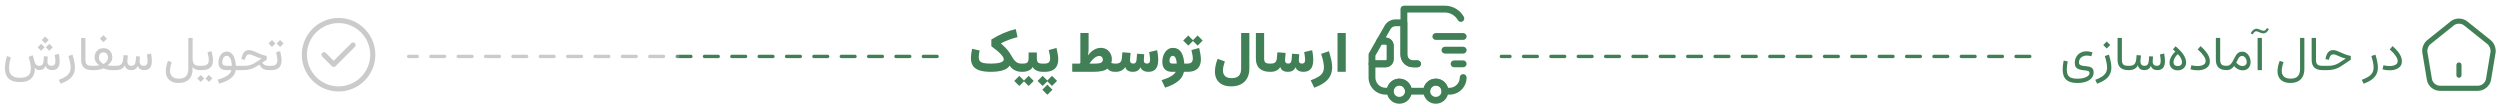 <svg width="731" height="32" viewBox="0 0 731 32" fill="none" xmlns="http://www.w3.org/2000/svg">
<path d="M11.551 20.5C11.979 20.5 12.353 20.391 12.672 20.172C12.995 19.953 13.212 19.636 13.321 19.222C13.435 19.632 13.656 19.949 13.984 20.172C14.312 20.391 14.736 20.5 15.256 20.5C15.985 20.5 16.532 20.284 16.896 19.851C17.266 19.413 17.45 18.757 17.45 17.882C17.45 17.572 17.427 17.223 17.382 16.836C17.341 16.449 17.286 16.086 17.218 15.749L15.987 16.043C16.056 16.389 16.108 16.731 16.145 17.068C16.186 17.406 16.206 17.679 16.206 17.889C16.206 18.791 15.83 19.242 15.078 19.242C14.659 19.242 14.344 19.121 14.135 18.88C13.925 18.638 13.841 18.26 13.882 17.745L13.971 16.528L12.843 16.439L12.733 17.786C12.688 18.292 12.565 18.661 12.364 18.894C12.164 19.126 11.874 19.242 11.496 19.242C11.04 19.242 10.703 19.101 10.484 18.818C10.27 18.531 10.102 18.121 9.979 17.588L9.596 16.166L8.358 16.624C8.477 17.011 8.586 17.408 8.687 17.814C8.787 18.219 8.867 18.613 8.926 18.996C8.99 19.379 9.021 19.732 9.021 20.056C9.021 20.625 8.919 21.111 8.714 21.512C8.513 21.913 8.183 22.218 7.723 22.428C7.262 22.637 6.643 22.742 5.863 22.742C5.125 22.742 4.519 22.637 4.045 22.428C3.576 22.223 3.227 21.901 2.999 21.464C2.776 21.031 2.664 20.473 2.664 19.789C2.664 19.292 2.714 18.77 2.814 18.224C2.919 17.677 3.033 17.185 3.156 16.747L2.015 16.412C1.905 16.763 1.805 17.144 1.714 17.554C1.627 17.959 1.559 18.367 1.509 18.777C1.459 19.188 1.434 19.577 1.434 19.946C1.434 21.268 1.791 22.273 2.507 22.961C3.222 23.654 4.348 24 5.884 24C6.841 24 7.643 23.845 8.29 23.535C8.942 23.23 9.427 22.763 9.746 22.134C10.07 21.509 10.213 20.719 10.177 19.762C10.313 19.99 10.489 20.17 10.703 20.302C10.922 20.434 11.204 20.5 11.551 20.5ZM11.004 13.828L12.029 14.847L13.048 13.828L12.029 12.803L11.004 13.828ZM13.39 13.828L14.415 14.847L15.434 13.828L14.415 12.803L13.39 13.828ZM12.2 11.702L13.226 12.721L14.244 11.702L13.226 10.677L12.2 11.702ZM19.993 16.378C20.216 17.098 20.381 17.734 20.485 18.285C20.595 18.832 20.649 19.315 20.649 19.734C20.649 20.299 20.535 20.794 20.308 21.218C20.08 21.646 19.713 22.029 19.207 22.366C18.706 22.708 18.038 23.034 17.204 23.344L17.737 24.485C18.726 24.116 19.526 23.704 20.137 23.248C20.747 22.792 21.194 22.275 21.477 21.696C21.764 21.117 21.907 20.459 21.907 19.721C21.907 19.219 21.848 18.67 21.73 18.073C21.611 17.476 21.433 16.779 21.196 15.981L19.993 16.378ZM23.719 11.094V17.506C23.719 18.504 23.983 19.254 24.512 19.755C25.045 20.252 25.817 20.5 26.829 20.5V19.242C26.114 19.242 25.626 19.105 25.366 18.832C25.111 18.559 24.983 18.11 24.983 17.485V11.094H23.719ZM29.222 11.312L30.247 12.331L31.266 11.312L30.247 10.287L29.222 11.312ZM27.67 16.74C27.67 17.287 27.8 17.75 28.06 18.128C28.324 18.506 28.65 18.814 29.037 19.051C28.805 19.115 28.568 19.162 28.326 19.194C28.089 19.226 27.841 19.242 27.581 19.242H26.836C26.759 19.242 26.704 19.288 26.672 19.379C26.64 19.465 26.624 19.63 26.624 19.871C26.624 20.108 26.64 20.272 26.672 20.363C26.704 20.454 26.759 20.5 26.836 20.5H27.704C28.174 20.5 28.613 20.457 29.023 20.37C29.438 20.284 29.839 20.154 30.227 19.98C30.614 20.154 31.013 20.284 31.423 20.37C31.838 20.457 32.273 20.5 32.728 20.5H33.665V19.242H32.893C32.637 19.242 32.389 19.226 32.148 19.194C31.91 19.162 31.685 19.115 31.471 19.051C31.854 18.809 32.175 18.497 32.435 18.114C32.699 17.731 32.831 17.269 32.831 16.727C32.831 16.189 32.715 15.722 32.482 15.325C32.255 14.929 31.947 14.623 31.56 14.409C31.172 14.19 30.737 14.081 30.254 14.081C29.762 14.081 29.32 14.19 28.928 14.409C28.54 14.628 28.233 14.935 28.005 15.332C27.782 15.729 27.67 16.198 27.67 16.74ZM30.247 18.716C29.855 18.52 29.536 18.262 29.29 17.943C29.049 17.624 28.928 17.237 28.928 16.781C28.928 16.353 29.046 16.002 29.283 15.729C29.52 15.45 29.844 15.312 30.254 15.312C30.655 15.312 30.974 15.45 31.211 15.729C31.448 16.002 31.566 16.353 31.566 16.781C31.566 17.241 31.446 17.631 31.204 17.95C30.967 18.265 30.648 18.52 30.247 18.716ZM38.416 19.242C37.983 19.233 37.669 19.092 37.473 18.818C37.277 18.54 37.204 18.142 37.254 17.622L37.391 16.207L36.126 16.105L36.017 17.26C35.948 17.971 35.757 18.479 35.442 18.784C35.128 19.09 34.652 19.242 34.014 19.242H33.672C33.599 19.242 33.547 19.29 33.515 19.386C33.478 19.481 33.46 19.639 33.46 19.857C33.46 20.081 33.478 20.245 33.515 20.35C33.547 20.45 33.599 20.5 33.672 20.5H34.014C34.606 20.5 35.126 20.37 35.572 20.11C36.023 19.846 36.327 19.5 36.481 19.071C36.582 19.536 36.791 19.892 37.11 20.138C37.429 20.379 37.853 20.5 38.382 20.5C39.375 20.5 40.007 20.074 40.275 19.222C40.389 19.632 40.61 19.949 40.938 20.172C41.271 20.391 41.697 20.5 42.217 20.5C42.946 20.5 43.493 20.281 43.857 19.844C44.222 19.402 44.404 18.743 44.404 17.868C44.404 17.654 44.393 17.415 44.37 17.15C44.352 16.886 44.325 16.622 44.288 16.357C44.252 16.093 44.211 15.854 44.165 15.64L42.948 15.934C42.989 16.148 43.026 16.378 43.058 16.624C43.09 16.866 43.115 17.098 43.133 17.321C43.151 17.545 43.16 17.731 43.16 17.882C43.16 18.789 42.784 19.242 42.032 19.242C41.613 19.242 41.298 19.121 41.089 18.88C40.879 18.638 40.795 18.26 40.836 17.745L40.925 16.528L39.797 16.439L39.688 17.786C39.642 18.301 39.514 18.675 39.305 18.907C39.1 19.135 38.803 19.247 38.416 19.242ZM58.425 19.242H58.288C57.778 19.242 57.379 19.165 57.092 19.01C56.809 18.855 56.611 18.627 56.497 18.326C56.383 18.025 56.326 17.659 56.326 17.226V11.094H55.068V20.097C55.068 21.076 54.847 21.803 54.405 22.277C53.963 22.756 53.273 22.995 52.334 22.995C51.454 22.995 50.796 22.795 50.358 22.394C49.925 21.992 49.709 21.427 49.709 20.698C49.709 20.347 49.755 19.955 49.846 19.523C49.937 19.085 50.067 18.641 50.235 18.189L49.121 17.779C48.907 18.317 48.745 18.848 48.636 19.372C48.531 19.892 48.478 20.381 48.478 20.842C48.478 21.535 48.622 22.136 48.909 22.646C49.196 23.157 49.616 23.551 50.167 23.829C50.723 24.112 51.409 24.253 52.225 24.253C53.086 24.253 53.817 24.1 54.419 23.795C55.025 23.494 55.488 23.052 55.807 22.469C56.13 21.885 56.294 21.174 56.299 20.336V19.523C56.467 19.841 56.732 20.085 57.092 20.254C57.452 20.418 57.851 20.5 58.288 20.5H58.425V19.242ZM60.059 22.94L61.084 23.959L62.102 22.94L61.084 21.915L60.059 22.94ZM57.673 22.94L58.698 23.959L59.717 22.94L58.698 21.915L57.673 22.94ZM61.863 14.956L60.681 15.277C60.79 15.742 60.879 16.168 60.947 16.556C61.02 16.939 61.057 17.283 61.057 17.588C61.057 17.943 60.993 18.244 60.865 18.49C60.738 18.736 60.519 18.923 60.209 19.051C59.899 19.178 59.471 19.242 58.924 19.242H58.432C58.354 19.242 58.3 19.288 58.268 19.379C58.236 19.465 58.22 19.63 58.22 19.871C58.22 20.108 58.236 20.272 58.268 20.363C58.3 20.454 58.354 20.5 58.432 20.5H58.924C59.758 20.5 60.419 20.384 60.906 20.151C61.398 19.919 61.749 19.591 61.959 19.167C62.173 18.743 62.28 18.244 62.28 17.67C62.28 17.278 62.242 16.854 62.164 16.398C62.087 15.943 61.986 15.462 61.863 14.956ZM67.811 19.229C67.574 19.233 67.33 19.238 67.079 19.242C66.829 19.242 66.582 19.242 66.341 19.242C65.908 19.242 65.575 19.169 65.343 19.023C65.115 18.873 65.001 18.606 65.001 18.224C65.001 17.905 65.046 17.599 65.138 17.308C65.229 17.016 65.37 16.777 65.561 16.59C65.753 16.403 65.995 16.31 66.286 16.31C66.56 16.31 66.787 16.398 66.97 16.576C67.157 16.749 67.307 16.98 67.421 17.267C67.539 17.554 67.628 17.868 67.688 18.21C67.747 18.552 67.788 18.891 67.811 19.229ZM67.674 20.5C67.537 21.111 67.118 21.651 66.416 22.12C65.719 22.59 64.784 22.981 63.613 23.296L64.119 24.451C65.541 24.05 66.667 23.526 67.496 22.879C68.326 22.236 68.799 21.443 68.918 20.5H69.656V19.242H68.959C68.936 18.745 68.875 18.253 68.774 17.766C68.674 17.273 68.524 16.825 68.323 16.419C68.123 16.013 67.856 15.69 67.523 15.448C67.195 15.207 66.79 15.086 66.307 15.086C65.892 15.086 65.532 15.182 65.227 15.373C64.921 15.56 64.668 15.81 64.468 16.125C64.267 16.439 64.117 16.788 64.017 17.171C63.921 17.554 63.873 17.936 63.873 18.319C63.873 19.067 64.083 19.618 64.502 19.974C64.921 20.325 65.489 20.5 66.204 20.5C66.446 20.5 66.687 20.5 66.929 20.5C67.175 20.5 67.423 20.5 67.674 20.5ZM72.869 14.648C72.199 14.648 71.691 14.867 71.345 15.305C70.998 15.742 70.757 16.316 70.62 17.027L70.572 17.287L71.598 17.479L71.639 17.26C71.73 16.845 71.873 16.515 72.069 16.269C72.27 16.023 72.552 15.899 72.917 15.899C73.136 15.899 73.359 15.945 73.587 16.036C73.819 16.123 74.075 16.23 74.353 16.357C74.649 16.49 74.972 16.626 75.323 16.768C75.679 16.909 76.078 17.023 76.519 17.109L74.585 18.354C74.252 18.563 73.917 18.734 73.58 18.866C73.247 18.994 72.901 19.09 72.541 19.153C72.181 19.213 71.796 19.242 71.386 19.242H69.656C69.579 19.242 69.524 19.288 69.492 19.379C69.46 19.47 69.444 19.634 69.444 19.871C69.444 20.104 69.46 20.268 69.492 20.363C69.524 20.454 69.579 20.5 69.656 20.5H71.188C71.944 20.5 72.644 20.407 73.286 20.22C73.933 20.033 74.558 19.741 75.159 19.345L75.829 18.887C76.144 19.479 76.524 19.896 76.971 20.138C77.417 20.379 77.946 20.5 78.557 20.5H78.981V19.242H78.584C78.11 19.242 77.736 19.176 77.463 19.044C77.189 18.912 76.927 18.672 76.677 18.326L77.982 17.458V16.357C77.39 16.244 76.85 16.091 76.362 15.899C75.875 15.704 75.421 15.512 75.002 15.325C74.596 15.138 74.218 14.979 73.867 14.847C73.521 14.714 73.188 14.648 72.869 14.648ZM81.92 14.956L80.737 15.277C80.847 15.742 80.936 16.168 81.004 16.556C81.077 16.939 81.113 17.283 81.113 17.588C81.113 18.121 80.977 18.531 80.703 18.818C80.43 19.101 79.969 19.242 79.322 19.242H78.981C78.903 19.242 78.848 19.288 78.816 19.379C78.784 19.465 78.769 19.63 78.769 19.871C78.769 20.108 78.784 20.272 78.816 20.363C78.848 20.454 78.903 20.5 78.981 20.5H79.322C80.042 20.5 80.623 20.384 81.065 20.151C81.507 19.919 81.829 19.591 82.029 19.167C82.234 18.743 82.337 18.244 82.337 17.67C82.337 17.278 82.298 16.854 82.221 16.398C82.143 15.943 82.043 15.462 81.92 14.956ZM80.881 12.707L81.906 13.726L82.925 12.707L81.906 11.682L80.881 12.707ZM78.495 12.707L79.52 13.726L80.539 12.707L79.52 11.682L78.495 12.707Z" fill="#CBCBCB"/>
<path d="M99 26.75C93.07 26.75 88.25 21.93 88.25 16C88.25 10.07 93.07 5.25 99 5.25C104.93 5.25 109.75 10.07 109.75 16C109.75 21.93 104.93 26.75 99 26.75ZM99 6.75C93.9 6.75 89.75 10.9 89.75 16C89.75 21.1 93.9 25.25 99 25.25C104.1 25.25 108.25 21.1 108.25 16C108.25 10.9 104.1 6.75 99 6.75Z" fill="#CBCBCB"/>
<path d="M97.579 19.58C97.379 19.58 97.189 19.5 97.049 19.36L94.219 16.53C93.93 16.24 93.93 15.76 94.219 15.47C94.51 15.18 94.99 15.18 95.279 15.47L97.579 17.77L102.719 12.63C103.009 12.34 103.489 12.34 103.779 12.63C104.069 12.92 104.069 13.4 103.779 13.69L98.109 19.36C97.969 19.5 97.779 19.58 97.579 19.58Z" fill="#CBCBCB"/>
<line x1="274" y1="16.5" x2="119.5" y2="16.5" stroke="url(#paint0_linear_2092_35963)" stroke-linecap="round" stroke-dasharray="4 4"/>
<path d="M413.166 19.666H414.5C415.046 19.666 415.5 19.213 415.5 18.666C415.5 18.12 415.046 17.666 414.5 17.666H413.166C412.246 17.666 411.5 16.92 411.5 16V3.667H422.5C424.073 3.667 425.513 4.52 426.286 5.893C426.553 6.373 427.166 6.547 427.646 6.28C428.126 6.013 428.3 5.4 428.033 4.92C426.913 2.92 424.793 1.667 422.5 1.667H410.5C409.953 1.667 409.5 2.12 409.5 2.667V16C409.5 18.026 411.14 19.666 413.166 19.666Z" fill="#417F56"/>
<path d="M405.167 27.666H406.501C407.047 27.666 407.501 27.213 407.501 26.666C407.501 25.747 408.247 25 409.167 25C410.087 25 410.834 25.747 410.834 26.666C410.834 27.213 411.287 27.666 411.834 27.666H417.167C417.714 27.666 418.167 27.213 418.167 26.666C418.167 25.747 418.914 25 419.834 25C420.754 25 421.501 25.747 421.501 26.666C421.501 27.213 421.954 27.666 422.501 27.666H423.834C426.594 27.666 428.834 25.427 428.834 22.666C428.834 22.12 428.381 21.666 427.834 21.666C427.287 21.666 426.834 22.12 426.834 22.666C426.834 24.32 425.487 25.666 423.834 25.666H423.367C422.927 24.133 421.514 23 419.834 23C418.154 23 416.741 24.133 416.301 25.666H412.687C412.247 24.133 410.834 23 409.154 23C407.474 23 406.061 24.133 405.621 25.666H405.167C403.514 25.666 402.167 24.32 402.167 22.666V19.666H405.167C406.447 19.666 407.501 18.613 407.501 17.333V13.333C407.501 12.053 406.461 11 405.167 11L406.594 8.507C406.887 7.987 407.447 7.667 408.047 7.667H409.501V16C409.501 18.026 411.141 19.666 413.167 19.666H414.501C415.047 19.666 415.501 19.213 415.501 18.666C415.501 18.12 415.047 17.666 414.501 17.666H413.167C412.247 17.666 411.501 16.92 411.501 16V6.667C411.501 6.12 411.047 5.667 410.501 5.667H408.047C406.727 5.667 405.514 6.373 404.861 7.52L402.581 11.507C402.407 11.813 402.407 12.2 402.581 12.507C402.754 12.813 403.087 13 403.447 13H405.167C405.354 13 405.501 13.146 405.501 13.333V17.333C405.501 17.52 405.354 17.666 405.167 17.666H401.167C400.621 17.666 400.167 18.12 400.167 18.666V22.666C400.167 25.427 402.407 27.666 405.167 27.666Z" fill="#417F56"/>
<path d="M419.833 30.333C421.86 30.333 423.5 28.693 423.5 26.667C423.5 24.64 421.86 23 419.833 23C417.807 23 416.167 24.64 416.167 26.667C416.167 28.693 417.807 30.333 419.833 30.333ZM419.833 25C420.753 25 421.5 25.747 421.5 26.667C421.5 27.587 420.753 28.333 419.833 28.333C418.913 28.333 418.167 27.587 418.167 26.667C418.167 25.747 418.913 25 419.833 25Z" fill="#417F56"/>
<path d="M409.167 30.333C411.194 30.333 412.834 28.693 412.834 26.667C412.834 24.64 411.194 23 409.167 23C407.141 23 405.501 24.64 405.501 26.667C405.501 28.693 407.141 30.333 409.167 30.333ZM409.167 25C410.087 25 410.834 25.747 410.834 26.667C410.834 27.587 410.087 28.333 409.167 28.333C408.247 28.333 407.501 27.587 407.501 26.667C407.501 25.747 408.247 25 409.167 25Z" fill="#417F56"/>
<path d="M401.167 19.667H405.167C406.447 19.667 407.5 18.613 407.5 17.333V13.333C407.5 12.053 406.447 11 405.167 11H403.447C403.087 11 402.753 11.187 402.58 11.507L400.3 15.507C400.22 15.653 400.167 15.827 400.167 16V18.667C400.167 19.213 400.62 19.667 401.167 19.667ZM405.167 13C405.353 13 405.5 13.147 405.5 13.333V17.333C405.5 17.52 405.353 17.667 405.167 17.667H402.167V16.267L404.033 13H405.167Z" fill="#417F56"/>
<path d="M419.834 11.666H427.834C428.381 11.666 428.834 11.213 428.834 10.666C428.834 10.12 428.381 9.666 427.834 9.666H419.834C419.287 9.666 418.834 10.12 418.834 10.666C418.834 11.213 419.287 11.666 419.834 11.666Z" fill="#417F56"/>
<path d="M422.501 15.666H427.834C428.381 15.666 428.834 15.213 428.834 14.666C428.834 14.12 428.381 13.666 427.834 13.666H422.501C421.954 13.666 421.501 14.12 421.501 14.666C421.501 15.213 421.954 15.666 422.501 15.666Z" fill="#417F56"/>
<path d="M425.167 19.666H427.834C428.381 19.666 428.834 19.213 428.834 18.666C428.834 18.12 428.381 17.666 427.834 17.666H425.167C424.621 17.666 424.167 18.12 424.167 18.666C424.167 19.213 424.621 19.666 425.167 19.666Z" fill="#417F56"/>
<path d="M284.25 14.273C284.016 15.258 283.898 16.143 283.898 16.93C283.898 17.878 284.099 18.654 284.5 19.258C284.906 19.857 285.536 20.297 286.391 20.578C287.245 20.859 288.352 21 289.711 21C291.169 21 292.367 20.846 293.305 20.539C294.242 20.232 294.88 19.779 295.219 19.18C295.474 19.576 295.781 19.909 296.141 20.18C296.5 20.451 296.896 20.656 297.328 20.797C297.766 20.932 298.229 21 298.719 21H298.734V18.594H298.719C298.292 18.594 297.917 18.526 297.594 18.391C297.271 18.25 296.964 18.016 296.672 17.688C296.385 17.354 296.076 16.896 295.742 16.312C295.492 15.859 295.229 15.445 294.953 15.07C294.677 14.695 294.359 14.323 294 13.953C293.641 13.578 293.211 13.169 292.711 12.727V12.648C293.497 12.247 294.279 11.904 295.055 11.617C295.831 11.331 296.651 11.078 297.516 10.859L297.023 8.508C295.81 8.784 294.612 9.174 293.43 9.68C292.247 10.185 291.06 10.812 289.867 11.562V13.516C291.096 14.406 292.008 15.167 292.602 15.797C293.201 16.427 293.5 16.943 293.5 17.344C293.5 17.76 293.177 18.073 292.531 18.281C291.891 18.49 290.932 18.594 289.656 18.594C288.771 18.594 288.076 18.537 287.57 18.422C287.065 18.307 286.708 18.112 286.5 17.836C286.292 17.56 286.188 17.182 286.188 16.703C286.188 16.229 286.273 15.583 286.445 14.766L284.25 14.273ZM303.172 16.758V15.344H300.766V16.758C300.766 17.237 300.724 17.609 300.641 17.875C300.562 18.141 300.398 18.328 300.148 18.438C299.904 18.542 299.531 18.594 299.031 18.594H298.734C298.625 18.594 298.544 18.674 298.492 18.836C298.435 18.997 298.406 19.318 298.406 19.797C298.406 20.276 298.435 20.596 298.492 20.758C298.544 20.919 298.625 21 298.734 21H299.031C299.458 21 299.87 20.943 300.266 20.828C300.667 20.713 301.016 20.549 301.312 20.336C301.615 20.117 301.831 19.859 301.961 19.562C302.154 20.01 302.521 20.362 303.062 20.617C303.604 20.872 304.198 21 304.844 21H305.18V18.594H304.859C304.365 18.594 303.997 18.542 303.758 18.438C303.518 18.333 303.359 18.148 303.281 17.883C303.208 17.612 303.172 17.237 303.172 16.758ZM299.297 23.664L300.781 25.141L302.258 23.664L300.781 22.18L299.297 23.664ZM296.562 23.664L298.047 25.141L299.523 23.664L298.047 22.18L296.562 23.664ZM303.391 23.656L304.875 25.133L306.352 23.656L304.875 22.172L303.391 23.656ZM306.125 23.656L307.609 25.133L309.086 23.656L307.609 22.172L306.125 23.656ZM304.766 26.234L306.25 27.711L307.727 26.234L306.25 24.75L304.766 26.234ZM308.922 14.023L306.656 14.641C306.776 15.156 306.872 15.62 306.945 16.031C307.023 16.438 307.062 16.792 307.062 17.094C307.062 17.609 306.935 17.99 306.68 18.234C306.43 18.474 306.026 18.594 305.469 18.594H305.172C305.062 18.594 304.982 18.674 304.93 18.836C304.872 18.997 304.844 19.318 304.844 19.797C304.844 20.276 304.872 20.596 304.93 20.758C304.982 20.919 305.062 21 305.172 21H305.469C306.406 21 307.164 20.852 307.742 20.555C308.326 20.258 308.75 19.838 309.016 19.297C309.286 18.75 309.422 18.112 309.422 17.383C309.422 16.898 309.375 16.375 309.281 15.812C309.193 15.25 309.073 14.654 308.922 14.023ZM318.547 18.594C318.917 18.057 319.271 17.625 319.609 17.297C319.948 16.969 320.268 16.729 320.57 16.578C320.872 16.427 321.148 16.352 321.398 16.352C321.727 16.352 321.987 16.453 322.18 16.656C322.372 16.854 322.469 17.115 322.469 17.438C322.469 17.667 322.417 17.857 322.312 18.008C322.214 18.154 322.068 18.271 321.875 18.359C321.682 18.443 321.451 18.503 321.18 18.539C320.909 18.576 320.607 18.594 320.273 18.594H318.547ZM315.719 18.594H313.523V21H319.727C320.565 21 321.339 20.935 322.047 20.805C322.76 20.674 323.359 20.427 323.844 20.062C324.062 20.349 324.339 20.578 324.672 20.75C325.005 20.917 325.44 21 325.977 21H325.984V18.594H325.977C325.768 18.594 325.578 18.578 325.406 18.547C325.234 18.51 325.078 18.458 324.938 18.391C324.995 18.24 325.036 18.081 325.062 17.914C325.094 17.742 325.109 17.562 325.109 17.375C325.109 16.75 324.977 16.182 324.711 15.672C324.445 15.162 324.068 14.755 323.578 14.453C323.094 14.146 322.518 13.992 321.852 13.992C321.174 13.992 320.518 14.18 319.883 14.555C319.247 14.925 318.656 15.474 318.109 16.203C318.182 15.896 318.232 15.578 318.258 15.25C318.289 14.917 318.305 14.588 318.305 14.266V9.648H315.898V18.328C315.872 18.37 315.844 18.414 315.812 18.461C315.781 18.503 315.75 18.547 315.719 18.594ZM331.297 18.594C330.969 18.578 330.732 18.466 330.586 18.258C330.44 18.044 330.385 17.74 330.422 17.344L330.586 15.469L328.18 15.289L328.031 17.016C327.979 17.588 327.815 17.995 327.539 18.234C327.268 18.474 326.849 18.594 326.281 18.594H325.984C325.865 18.594 325.781 18.685 325.734 18.867C325.682 19.049 325.656 19.349 325.656 19.766C325.656 20.193 325.682 20.505 325.734 20.703C325.786 20.901 325.87 21 325.984 21H326.281C326.896 21 327.448 20.872 327.938 20.617C328.432 20.362 328.792 20.021 329.016 19.594C329.167 20.057 329.424 20.409 329.789 20.648C330.159 20.883 330.638 21 331.227 21C332.383 21 333.128 20.549 333.461 19.648C333.628 20.081 333.906 20.414 334.297 20.648C334.693 20.883 335.198 21 335.812 21C336.776 21 337.492 20.711 337.961 20.133C338.43 19.555 338.664 18.677 338.664 17.5C338.664 17.219 338.651 16.919 338.625 16.602C338.599 16.279 338.562 15.953 338.516 15.625C338.469 15.297 338.411 14.979 338.344 14.672L336.016 15.227C336.073 15.55 336.122 15.859 336.164 16.156C336.206 16.453 336.237 16.721 336.258 16.961C336.279 17.195 336.289 17.385 336.289 17.531C336.289 18.24 335.99 18.594 335.391 18.594C335.057 18.594 334.81 18.503 334.648 18.32C334.492 18.133 334.43 17.841 334.461 17.445L334.562 15.859L332.469 15.711L332.336 17.469C332.299 17.865 332.195 18.156 332.023 18.344C331.852 18.526 331.609 18.609 331.297 18.594ZM344.094 18.57C343.932 18.576 343.753 18.581 343.555 18.586C343.362 18.591 343.172 18.594 342.984 18.594C342.625 18.594 342.365 18.539 342.203 18.43C342.042 18.315 341.961 18.125 341.961 17.859C341.961 17.588 341.995 17.338 342.062 17.109C342.135 16.875 342.242 16.688 342.383 16.547C342.523 16.401 342.703 16.328 342.922 16.328C343.109 16.328 343.268 16.383 343.398 16.492C343.534 16.596 343.646 16.747 343.734 16.945C343.828 17.143 343.904 17.38 343.961 17.656C344.018 17.927 344.062 18.232 344.094 18.57ZM343.781 21C343.526 21.484 343.036 21.932 342.312 22.344C341.589 22.76 340.701 23.128 339.648 23.445L340.68 25.625C342.289 25.115 343.555 24.484 344.477 23.734C345.398 22.99 345.969 22.078 346.188 21H346.883V18.594H346.281C346.24 17.974 346.151 17.388 346.016 16.836C345.885 16.284 345.693 15.797 345.438 15.375C345.188 14.948 344.859 14.615 344.453 14.375C344.052 14.13 343.557 14.008 342.969 14.008C342.432 14.008 341.969 14.13 341.578 14.375C341.188 14.62 340.865 14.943 340.609 15.344C340.354 15.745 340.164 16.185 340.039 16.664C339.919 17.143 339.859 17.617 339.859 18.086C339.859 19.034 340.107 19.758 340.602 20.258C341.096 20.753 341.786 21 342.672 21C342.854 21 343.036 21 343.219 21C343.406 21 343.594 21 343.781 21ZM350.641 14.023L348.375 14.641C348.495 15.156 348.591 15.62 348.664 16.031C348.742 16.438 348.781 16.792 348.781 17.094C348.781 17.609 348.654 17.99 348.398 18.234C348.148 18.474 347.745 18.594 347.188 18.594H346.891C346.781 18.594 346.701 18.674 346.648 18.836C346.591 18.997 346.562 19.318 346.562 19.797C346.562 20.276 346.591 20.596 346.648 20.758C346.701 20.919 346.781 21 346.891 21H347.188C348.125 21 348.883 20.852 349.461 20.555C350.044 20.258 350.469 19.838 350.734 19.297C351.005 18.75 351.141 18.112 351.141 17.383C351.141 16.898 351.094 16.375 351 15.812C350.911 15.25 350.792 14.654 350.641 14.023ZM348.703 11.859L350.188 13.336L351.664 11.859L350.188 10.375L348.703 11.859ZM345.969 11.859L347.453 13.336L348.93 11.859L347.453 10.375L345.969 11.859ZM360.164 22.844C359.268 22.844 358.615 22.643 358.203 22.242C357.797 21.841 357.594 21.302 357.594 20.625C357.594 20.245 357.643 19.823 357.742 19.359C357.846 18.896 357.982 18.427 358.148 17.953L356.031 17.203C355.776 17.854 355.581 18.503 355.445 19.148C355.31 19.789 355.242 20.388 355.242 20.945C355.242 21.789 355.417 22.534 355.766 23.18C356.12 23.831 356.651 24.338 357.359 24.703C358.068 25.068 358.958 25.25 360.031 25.25C361.099 25.25 362.029 25.049 362.82 24.648C363.612 24.247 364.224 23.662 364.656 22.891C365.094 22.12 365.312 21.177 365.312 20.062V9.648H362.906V20.062C362.906 20.995 362.685 21.69 362.242 22.148C361.805 22.612 361.112 22.844 360.164 22.844ZM367.219 9.648V17.141C367.219 18.417 367.578 19.38 368.297 20.031C369.021 20.677 370.026 21 371.312 21V18.594C370.651 18.594 370.206 18.482 369.977 18.258C369.747 18.034 369.633 17.646 369.633 17.094V9.648H367.219ZM376.625 18.594C376.297 18.578 376.06 18.466 375.914 18.258C375.768 18.044 375.714 17.74 375.75 17.344L375.914 15.469L373.508 15.289L373.359 17.016C373.307 17.588 373.143 17.995 372.867 18.234C372.596 18.474 372.177 18.594 371.609 18.594H371.312C371.193 18.594 371.109 18.685 371.062 18.867C371.01 19.049 370.984 19.349 370.984 19.766C370.984 20.193 371.01 20.505 371.062 20.703C371.115 20.901 371.198 21 371.312 21H371.609C372.224 21 372.776 20.872 373.266 20.617C373.76 20.362 374.12 20.021 374.344 19.594C374.495 20.057 374.753 20.409 375.117 20.648C375.487 20.883 375.966 21 376.555 21C377.711 21 378.456 20.549 378.789 19.648C378.956 20.081 379.234 20.414 379.625 20.648C380.021 20.883 380.526 21 381.141 21C382.104 21 382.82 20.711 383.289 20.133C383.758 19.555 383.992 18.677 383.992 17.5C383.992 17.219 383.979 16.919 383.953 16.602C383.927 16.279 383.891 15.953 383.844 15.625C383.797 15.297 383.74 14.979 383.672 14.672L381.344 15.227C381.401 15.55 381.451 15.859 381.492 16.156C381.534 16.453 381.565 16.721 381.586 16.961C381.607 17.195 381.617 17.385 381.617 17.531C381.617 18.24 381.318 18.594 380.719 18.594C380.385 18.594 380.138 18.503 379.977 18.32C379.82 18.133 379.758 17.841 379.789 17.445L379.891 15.859L377.797 15.711L377.664 17.469C377.628 17.865 377.523 18.156 377.352 18.344C377.18 18.526 376.938 18.609 376.625 18.594ZM386.297 15.75C386.562 16.547 386.766 17.279 386.906 17.945C387.047 18.612 387.117 19.193 387.117 19.688C387.117 20.292 386.987 20.815 386.727 21.258C386.471 21.706 386.06 22.104 385.492 22.453C384.924 22.807 384.174 23.148 383.242 23.477L384.289 25.641C385.523 25.193 386.523 24.68 387.289 24.102C388.06 23.529 388.625 22.878 388.984 22.148C389.344 21.419 389.523 20.596 389.523 19.68C389.523 19.018 389.44 18.305 389.273 17.539C389.107 16.768 388.875 15.912 388.578 14.969L386.297 15.75ZM393.5 21V9.648H391.094V21H393.5Z" fill="#417F56"/>
<line x1="593.5" y1="16.5" x2="439" y2="16.5" stroke="#417F56" stroke-linecap="round" stroke-dasharray="4 4"/>
<path d="M611.856 15.318C611.592 15.218 611.307 15.141 611.002 15.086C610.697 15.027 610.398 14.997 610.106 14.997C609.423 14.997 608.821 15.148 608.302 15.448C607.787 15.745 607.386 16.15 607.099 16.665C606.812 17.18 606.668 17.759 606.668 18.401C606.668 18.898 606.766 19.297 606.962 19.598C607.162 19.894 607.472 20.117 607.892 20.268C608.315 20.413 608.858 20.514 609.519 20.568C610.084 20.619 610.466 20.698 610.667 20.808C610.872 20.922 610.975 21.111 610.975 21.375C610.975 21.635 610.877 21.865 610.681 22.065C610.485 22.27 610.218 22.444 609.881 22.585C609.548 22.726 609.168 22.833 608.739 22.906C608.315 22.979 607.873 23.016 607.413 23.016C606.693 23.016 606.105 22.931 605.649 22.763C605.198 22.594 604.866 22.316 604.651 21.929C604.437 21.541 604.33 21.022 604.33 20.37C604.33 19.987 604.353 19.602 604.398 19.215C604.449 18.823 604.515 18.399 604.597 17.943L603.414 17.718C603.318 18.187 603.245 18.636 603.195 19.064C603.15 19.488 603.127 19.905 603.127 20.315C603.127 21.687 603.478 22.688 604.18 23.316C604.886 23.95 605.962 24.267 607.406 24.267C608.081 24.267 608.707 24.203 609.286 24.075C609.865 23.948 610.371 23.754 610.804 23.494C611.237 23.234 611.574 22.906 611.815 22.51C612.057 22.118 612.178 21.658 612.178 21.129C612.178 20.787 612.123 20.507 612.014 20.288C611.909 20.069 611.752 19.896 611.542 19.769C611.337 19.636 611.086 19.538 610.79 19.475C610.494 19.411 610.154 19.365 609.771 19.338C609.07 19.279 608.58 19.176 608.302 19.03C608.024 18.88 607.885 18.613 607.885 18.23C607.885 17.834 607.985 17.488 608.186 17.191C608.386 16.891 608.66 16.658 609.006 16.494C609.357 16.326 609.751 16.241 610.188 16.241C610.398 16.241 610.617 16.262 610.845 16.303C611.077 16.339 611.289 16.389 611.48 16.453L611.856 15.318ZM615.452 16.378C615.675 17.098 615.84 17.734 615.944 18.285C616.054 18.832 616.108 19.315 616.108 19.734C616.108 20.299 615.994 20.794 615.767 21.218C615.539 21.646 615.172 22.029 614.666 22.366C614.165 22.708 613.497 23.034 612.663 23.344L613.196 24.485C614.185 24.116 614.985 23.704 615.596 23.248C616.206 22.792 616.653 22.275 616.936 21.696C617.223 21.117 617.366 20.459 617.366 19.721C617.366 19.219 617.307 18.67 617.188 18.073C617.07 17.476 616.892 16.779 616.655 15.981L615.452 16.378ZM614.98 13.158L616.006 14.177L617.024 13.158L616.006 12.133L614.98 13.158ZM619.178 11.094V17.506C619.178 18.504 619.442 19.254 619.971 19.755C620.504 20.252 621.276 20.5 622.288 20.5V19.242C621.573 19.242 621.085 19.105 620.825 18.832C620.57 18.559 620.442 18.11 620.442 17.485V11.094H619.178ZM627.039 19.242C626.606 19.233 626.292 19.092 626.096 18.818C625.9 18.54 625.827 18.142 625.877 17.622L626.014 16.207L624.749 16.105L624.64 17.26C624.571 17.971 624.38 18.479 624.065 18.784C623.751 19.09 623.275 19.242 622.637 19.242H622.295C622.222 19.242 622.17 19.29 622.138 19.386C622.101 19.481 622.083 19.639 622.083 19.857C622.083 20.081 622.101 20.245 622.138 20.35C622.17 20.45 622.222 20.5 622.295 20.5H622.637C623.229 20.5 623.749 20.37 624.195 20.11C624.646 19.846 624.95 19.5 625.104 19.071C625.205 19.536 625.414 19.892 625.733 20.138C626.052 20.379 626.476 20.5 627.005 20.5C627.998 20.5 628.63 20.074 628.898 19.222C629.012 19.632 629.233 19.949 629.562 20.172C629.894 20.391 630.32 20.5 630.84 20.5C631.569 20.5 632.116 20.281 632.48 19.844C632.845 19.402 633.027 18.743 633.027 17.868C633.027 17.654 633.016 17.415 632.993 17.15C632.975 16.886 632.948 16.622 632.911 16.357C632.875 16.093 632.834 15.854 632.788 15.64L631.571 15.934C631.612 16.148 631.649 16.378 631.681 16.624C631.713 16.866 631.738 17.098 631.756 17.321C631.774 17.545 631.783 17.731 631.783 17.882C631.783 18.789 631.407 19.242 630.655 19.242C630.236 19.242 629.922 19.121 629.712 18.88C629.502 18.638 629.418 18.26 629.459 17.745L629.548 16.528L628.42 16.439L628.311 17.786C628.265 18.301 628.137 18.675 627.928 18.907C627.723 19.135 627.426 19.247 627.039 19.242ZM636.773 19.311C636.359 19.311 636.047 19.206 635.837 18.996C635.632 18.787 635.529 18.511 635.529 18.169C635.529 17.795 635.641 17.401 635.864 16.986C636.088 16.567 636.391 16.182 636.773 15.831C637.165 16.186 637.471 16.572 637.689 16.986C637.908 17.401 638.018 17.795 638.018 18.169C638.018 18.515 637.913 18.793 637.703 19.003C637.498 19.208 637.188 19.311 636.773 19.311ZM636.773 20.575C637.261 20.575 637.687 20.475 638.052 20.274C638.421 20.074 638.708 19.803 638.913 19.461C639.118 19.115 639.221 18.725 639.221 18.292C639.221 17.868 639.141 17.449 638.981 17.034C638.826 16.619 638.608 16.212 638.325 15.81C638.043 15.409 637.712 15.02 637.334 14.642C636.96 14.259 636.557 13.89 636.124 13.534L635.365 14.443C635.488 14.548 635.607 14.653 635.721 14.758C635.835 14.858 635.946 14.961 636.056 15.065C635.728 15.384 635.436 15.724 635.181 16.084C634.925 16.439 634.725 16.811 634.579 17.198C634.438 17.581 634.367 17.975 634.367 18.381C634.367 18.791 634.463 19.162 634.654 19.495C634.85 19.828 635.128 20.092 635.488 20.288C635.848 20.48 636.277 20.575 636.773 20.575ZM646.173 17.923C646.173 17.412 646.061 16.911 645.838 16.419C645.615 15.927 645.298 15.437 644.888 14.949C644.478 14.462 643.994 13.972 643.438 13.479L642.618 14.45C643.388 15.134 643.967 15.763 644.354 16.337C644.742 16.907 644.936 17.41 644.936 17.848C644.936 18.189 644.831 18.467 644.621 18.682C644.416 18.896 644.133 19.053 643.773 19.153C643.413 19.254 643.003 19.304 642.543 19.304C642.233 19.304 641.925 19.283 641.62 19.242C641.315 19.201 641.035 19.146 640.779 19.078L640.492 20.274C640.816 20.366 641.153 20.436 641.504 20.486C641.859 20.532 642.215 20.555 642.57 20.555C643.008 20.555 643.438 20.509 643.862 20.418C644.291 20.327 644.678 20.179 645.024 19.974C645.375 19.769 645.653 19.497 645.858 19.16C646.068 18.823 646.173 18.41 646.173 17.923ZM647.916 11.094V17.506C647.916 18.504 648.18 19.254 648.709 19.755C649.242 20.252 650.015 20.5 651.026 20.5V19.242C650.311 19.242 649.823 19.105 649.563 18.832C649.308 18.559 649.181 18.11 649.181 17.485V11.094H647.916ZM651.033 19.242C650.956 19.242 650.901 19.288 650.869 19.379C650.837 19.465 650.821 19.63 650.821 19.871C650.821 20.108 650.837 20.272 650.869 20.363C650.901 20.454 650.956 20.5 651.033 20.5C651.566 20.5 652.006 20.388 652.353 20.165C652.703 19.942 653.002 19.657 653.248 19.311C653.567 19.698 653.941 20.006 654.369 20.233C654.802 20.457 655.262 20.568 655.75 20.568C656.47 20.568 657.037 20.345 657.452 19.898C657.871 19.447 658.081 18.85 658.081 18.107C658.081 17.611 657.979 17.134 657.773 16.679C657.568 16.218 657.281 15.842 656.912 15.551C656.543 15.255 656.112 15.106 655.62 15.106C655.169 15.106 654.798 15.211 654.506 15.421C654.214 15.626 653.966 15.893 653.761 16.221C653.56 16.544 653.371 16.891 653.193 17.26C653.029 17.592 652.856 17.912 652.674 18.217C652.492 18.518 652.271 18.764 652.011 18.955C651.756 19.146 651.43 19.242 651.033 19.242ZM653.884 18.326L654.096 17.868C654.232 17.549 654.371 17.278 654.513 17.055C654.654 16.827 654.811 16.654 654.984 16.535C655.162 16.412 655.367 16.351 655.6 16.351C655.85 16.351 656.076 16.437 656.276 16.61C656.481 16.784 656.643 17.005 656.762 17.273C656.885 17.538 656.946 17.816 656.946 18.107C656.946 18.486 656.832 18.782 656.604 18.996C656.377 19.21 656.094 19.317 655.757 19.317C655.415 19.317 655.089 19.233 654.779 19.064C654.469 18.896 654.171 18.65 653.884 18.326ZM662.846 8.195C662.691 8.496 662.536 8.706 662.381 8.824C662.23 8.938 662.062 8.995 661.875 8.995C661.706 8.995 661.535 8.965 661.362 8.906C661.194 8.842 661.021 8.772 660.843 8.694C660.67 8.617 660.494 8.549 660.316 8.489C660.139 8.425 659.961 8.394 659.783 8.394C659.487 8.394 659.195 8.503 658.908 8.722C658.621 8.936 658.354 9.275 658.108 9.74L658.635 10.062C658.785 9.829 658.942 9.619 659.106 9.433C659.275 9.241 659.48 9.146 659.722 9.146C659.854 9.146 659.991 9.171 660.132 9.221C660.273 9.271 660.421 9.332 660.576 9.405C660.758 9.492 660.954 9.572 661.164 9.645C661.374 9.713 661.59 9.747 661.813 9.747C662.155 9.747 662.451 9.649 662.702 9.453C662.957 9.257 663.194 8.934 663.413 8.482L662.846 8.195ZM661.383 11.094H660.125V20.5H661.383V11.094ZM669.805 22.995C668.925 22.995 668.267 22.795 667.829 22.394C667.396 21.992 667.18 21.427 667.18 20.698C667.18 20.347 667.225 19.955 667.316 19.523C667.408 19.085 667.537 18.641 667.706 18.189L666.592 17.779C666.378 18.317 666.216 18.848 666.106 19.372C666.002 19.892 665.949 20.381 665.949 20.842C665.949 21.535 666.093 22.136 666.38 22.646C666.667 23.157 667.086 23.551 667.638 23.829C668.194 24.112 668.88 24.253 669.695 24.253C670.561 24.253 671.299 24.098 671.91 23.788C672.521 23.483 672.988 23.02 673.312 22.4C673.635 21.785 673.797 21.017 673.797 20.097V11.094H672.539V20.097C672.539 21.076 672.318 21.803 671.876 22.277C671.434 22.756 670.743 22.995 669.805 22.995ZM675.93 11.094V17.506C675.93 18.504 676.194 19.254 676.723 19.755C677.256 20.252 678.028 20.5 679.04 20.5V19.242C678.325 19.242 677.837 19.105 677.577 18.832C677.322 18.559 677.194 18.11 677.194 17.485V11.094H675.93ZM682.26 14.648C681.59 14.648 681.082 14.867 680.735 15.305C680.389 15.742 680.147 16.316 680.011 17.027L679.963 17.287L680.988 17.479L681.029 17.26C681.12 16.845 681.264 16.515 681.46 16.269C681.66 16.023 681.943 15.899 682.308 15.899C682.526 15.899 682.75 15.945 682.978 16.036C683.21 16.123 683.465 16.23 683.743 16.357C684.039 16.49 684.363 16.626 684.714 16.768C685.069 16.909 685.468 17.023 685.91 17.109L683.976 18.354C683.643 18.563 683.308 18.734 682.971 18.866C682.638 18.994 682.292 19.09 681.932 19.153C681.572 19.213 681.187 19.242 680.776 19.242H679.047C678.969 19.242 678.915 19.288 678.883 19.379C678.851 19.47 678.835 19.634 678.835 19.871C678.835 20.104 678.851 20.268 678.883 20.363C678.915 20.454 678.969 20.5 679.047 20.5H680.578C681.335 20.5 682.034 20.407 682.677 20.22C683.324 20.033 683.948 19.741 684.55 19.345L687.373 17.458V16.357C686.781 16.244 686.241 16.091 685.753 15.899C685.265 15.704 684.812 15.512 684.393 15.325C683.987 15.138 683.609 14.979 683.258 14.847C682.911 14.714 682.579 14.648 682.26 14.648ZM693.382 16.378C693.605 17.098 693.769 17.734 693.874 18.285C693.983 18.832 694.038 19.315 694.038 19.734C694.038 20.299 693.924 20.794 693.696 21.218C693.468 21.646 693.102 22.029 692.596 22.366C692.094 22.708 691.427 23.034 690.593 23.344L691.126 24.485C692.115 24.116 692.915 23.704 693.525 23.248C694.136 22.792 694.583 22.275 694.865 21.696C695.152 21.117 695.296 20.459 695.296 19.721C695.296 19.219 695.237 18.67 695.118 18.073C695 17.476 694.822 16.779 694.585 15.981L693.382 16.378ZM702.323 17.923C702.323 17.412 702.212 16.911 701.988 16.419C701.765 15.927 701.448 15.437 701.038 14.949C700.628 14.462 700.145 13.972 699.589 13.479L698.769 14.45C699.539 15.134 700.118 15.763 700.505 16.337C700.892 16.907 701.086 17.41 701.086 17.848C701.086 18.189 700.981 18.467 700.771 18.682C700.566 18.896 700.284 19.053 699.924 19.153C699.564 19.254 699.154 19.304 698.693 19.304C698.383 19.304 698.076 19.283 697.771 19.242C697.465 19.201 697.185 19.146 696.93 19.078L696.643 20.274C696.966 20.366 697.303 20.436 697.654 20.486C698.01 20.532 698.365 20.555 698.721 20.555C699.158 20.555 699.589 20.509 700.013 20.418C700.441 20.327 700.828 20.179 701.175 19.974C701.526 19.769 701.804 19.497 702.009 19.16C702.218 18.823 702.323 18.41 702.323 17.923Z" fill="#417F56"/>
<path d="M719.001 22.75C718.591 22.75 718.251 22.41 718.251 22V19C718.251 18.59 718.591 18.25 719.001 18.25C719.411 18.25 719.751 18.59 719.751 19V22C719.751 22.41 719.411 22.75 719.001 22.75Z" fill="#417F56"/>
<path d="M724.601 26.56H713.401C711.581 26.56 709.921 25.16 709.621 23.37L708.291 15.4C708.071 14.16 708.681 12.57 709.671 11.78L716.601 6.23C717.941 5.15 720.051 5.16 721.401 6.24L728.331 11.78C729.311 12.57 729.911 14.16 729.711 15.4L728.381 23.36C728.081 25.13 726.381 26.56 724.601 26.56ZM718.991 6.93C718.461 6.93 717.931 7.09 717.541 7.4L710.611 12.96C710.051 13.41 709.651 14.45 709.771 15.16L711.101 23.12C711.281 24.17 712.331 25.06 713.401 25.06H724.601C725.671 25.06 726.721 24.17 726.901 23.11L728.231 15.15C728.341 14.45 727.941 13.39 727.391 12.95L720.461 7.41C720.061 7.09 719.521 6.93 718.991 6.93Z" fill="#417F56"/>
<defs>
<linearGradient id="paint0_linear_2092_35963" x1="274.5" y1="16" x2="119" y2="16" gradientUnits="userSpaceOnUse">
<stop offset="0.486" stop-color="#417F56"/>
<stop offset="0.502" stop-color="#CBCBCB"/>
</linearGradient>
</defs>
</svg>
